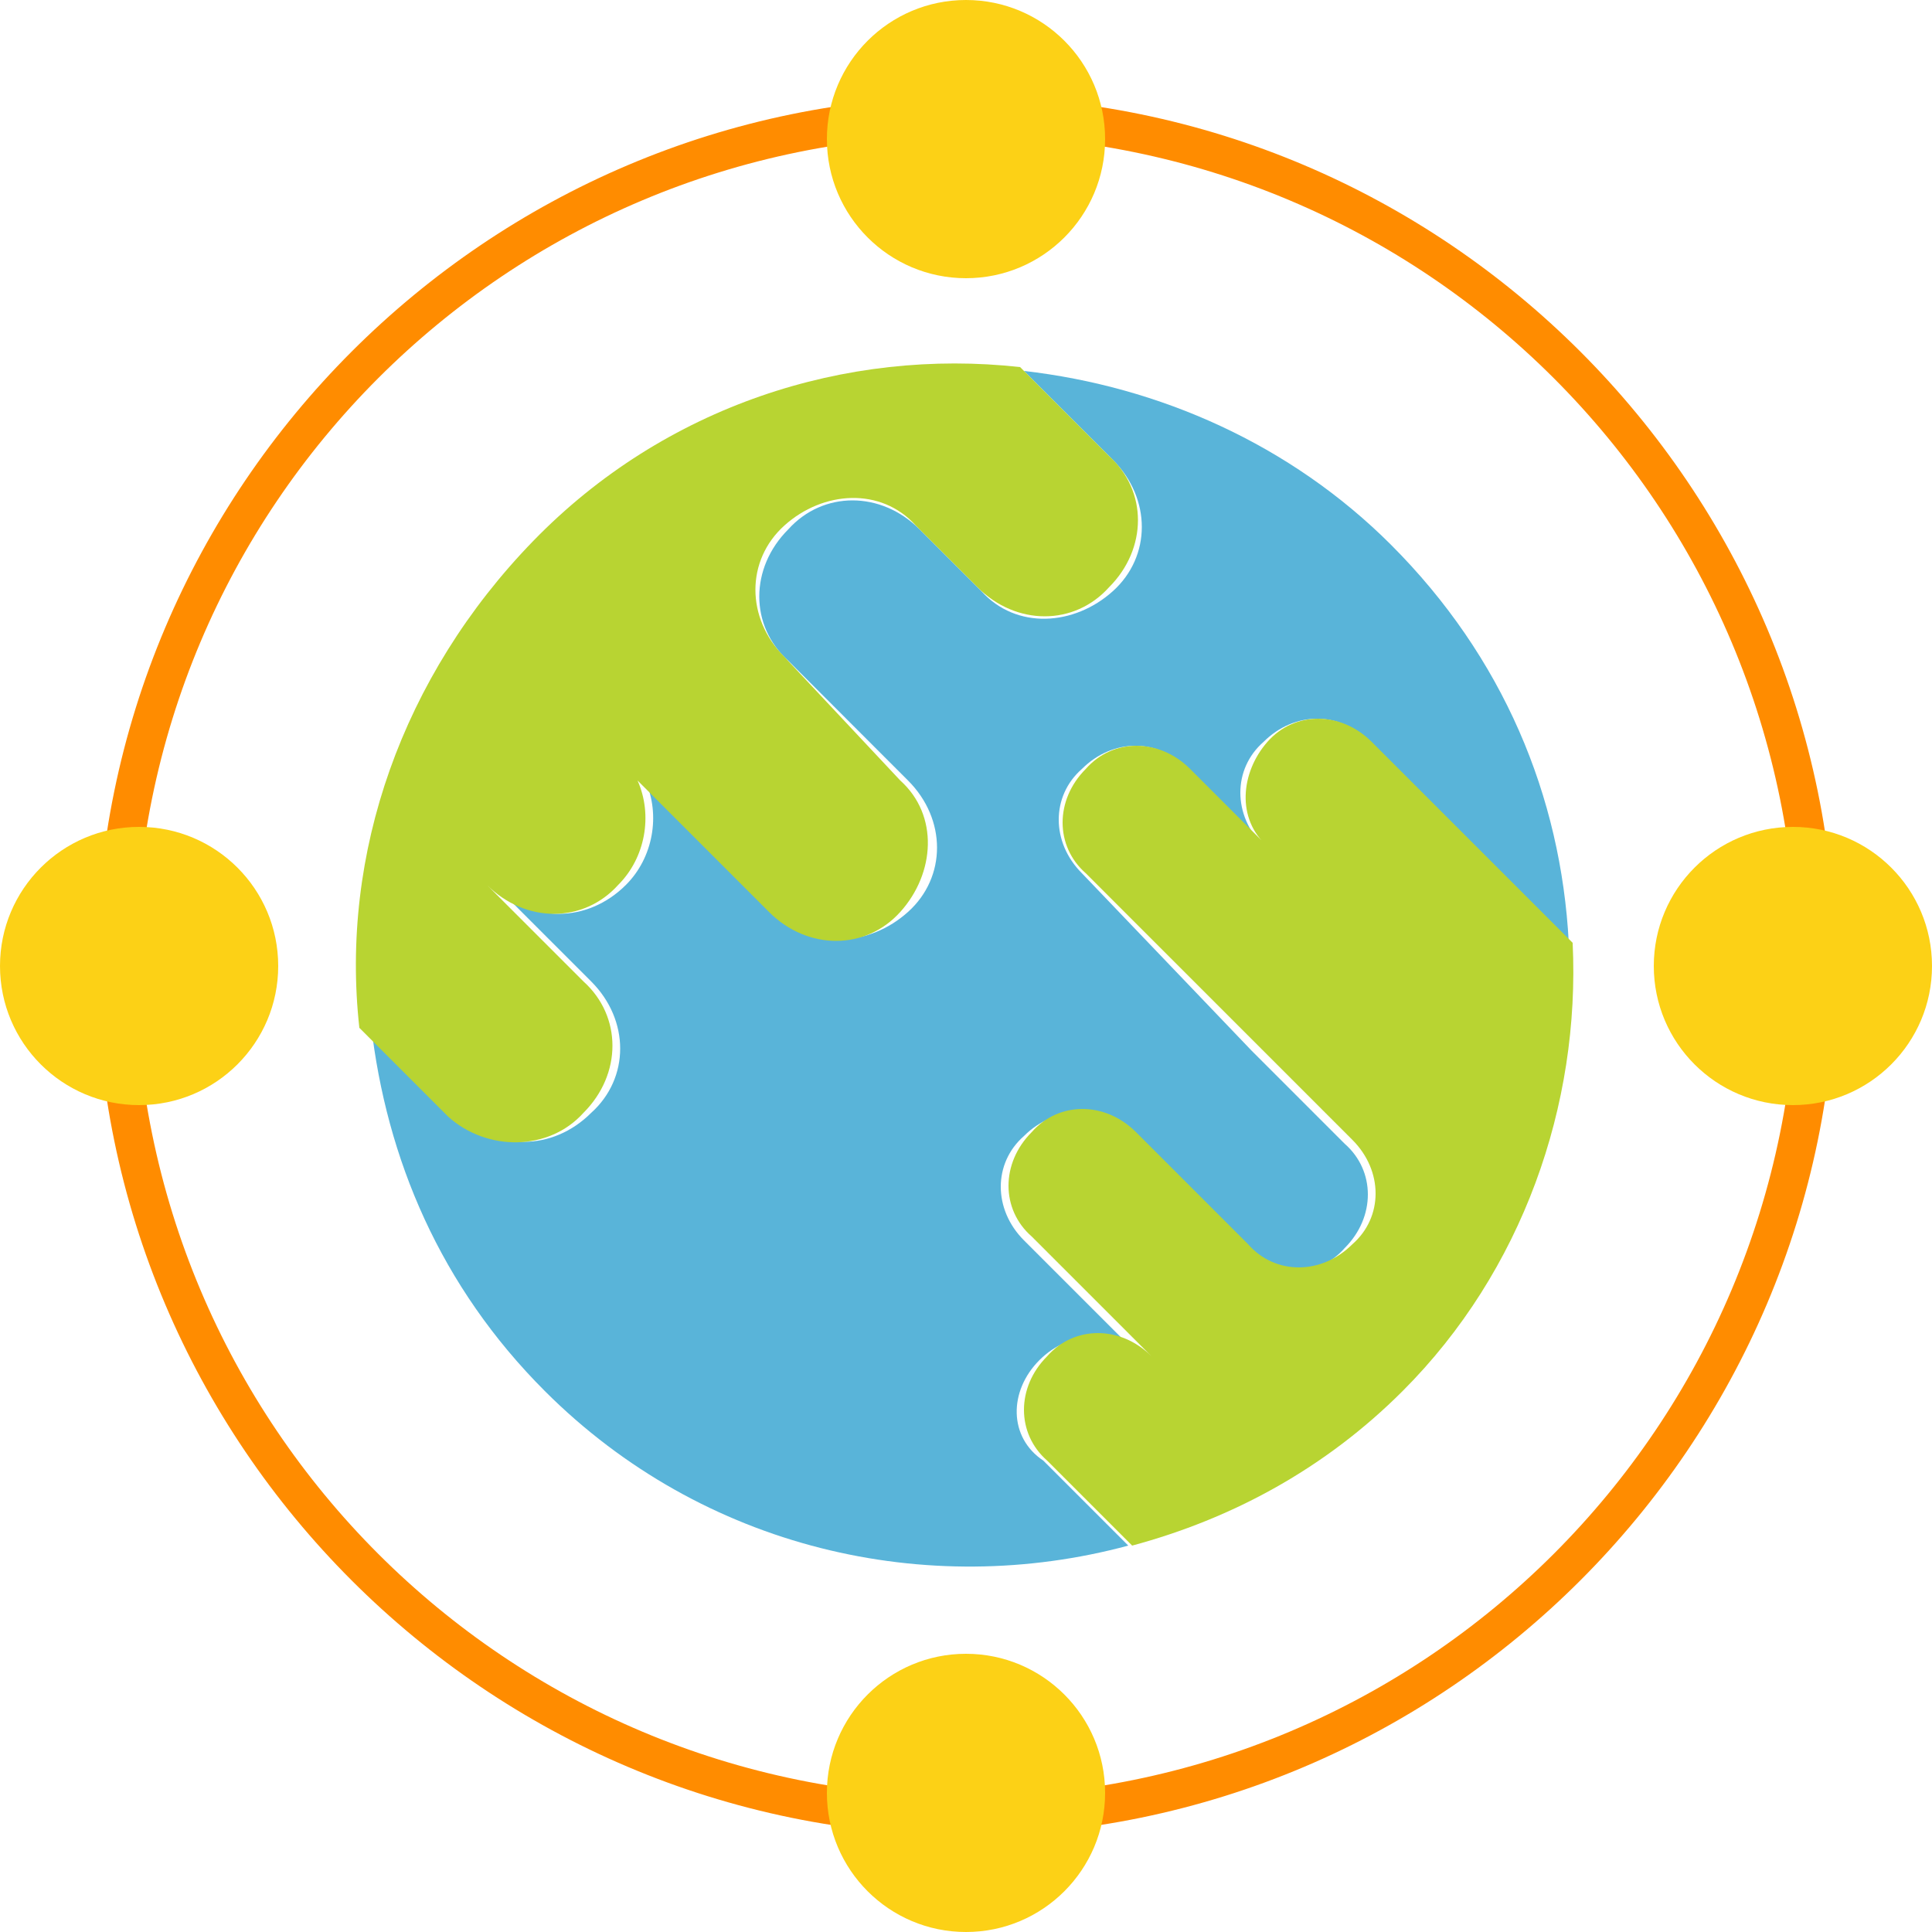 <svg version="1.1" id="Layer_1" xmlns="http://www.w3.org/2000/svg" xmlns:xlink="http://www.w3.org/1999/xlink" x="0px" y="0px"
	 viewBox="0 0 50 50" enable-background="new 0 0 50 50" xml:space="preserve">
<path fill="#FF8C00" d="M25,47.5C12.6,47.5,2.5,37.4,2.5,25S12.6,2.5,25,2.5S47.5,12.6,47.5,25S37.4,47.5,25,47.5z M25,3.5
	C13.1,3.5,3.5,13.1,3.5,25S13.1,46.5,25,46.5S46.5,36.9,46.5,25S36.9,3.5,25,3.5z"/>
<path fill="#59B4D9" stroke-width="0.194" stroke-miterlimit="10" d="M26.9,35.2c0.8-0.8,2-0.8,2.7,0l-3.1-3.1
	c-0.8-0.8-0.8-2,0-2.7c0.8-0.8,2-0.8,2.7,0l0.8,0.8l0.6,0.6l1.5,1.5c0.8,0.8,2,0.8,2.7,0c0.8-0.8,0.8-2,0-2.7l-1.5-1.5l-0.9-0.9
	L28,22.6c-0.8-0.8-0.8-2,0-2.7c0.8-0.8,2-0.8,2.7,0l2,2c-0.8-0.8-0.8-2,0-2.7c0.8-0.8,2-0.8,2.7,0l5.2,5.2
	c-0.2-3.8-1.7-7.4-4.6-10.3c-2.6-2.6-6-4.1-9.5-4.5l2.3,2.3c1,1,1,2.5,0,3.4s-2.5,1-3.4,0l-1.6-1.6c-1-1-2.5-1-3.4,0
	c-1,1-1,2.5,0,3.4l3.1,3.1c1,1,1,2.5,0,3.4s-2.5,1-3.4,0l-3.4-3.4c0.4,0.9,0.2,2-0.5,2.7c-1,1-2.5,1-3.4,0l2.5,2.5c1,1,1,2.5,0,3.4
	c-1,1-2.5,1-3.4,0l-2.3-2.3c0.4,3.5,1.8,6.8,4.5,9.5c4.1,4.1,9.9,5.4,15.1,4L27,37.8C26.1,37.2,26.1,36,26.9,35.2z"/>
<path fill="#B8D432" d="M40.7,24.4l-5.2-5.2c-0.8-0.8-2-0.8-2.7,0s-0.8,2,0,2.7l-2-2c-0.8-0.8-2-0.8-2.7,0c-0.8,0.8-0.8,2,0,2.7
	l4.5,4.5l0.9,0.9l1.5,1.5c0.8,0.8,0.8,2,0,2.7c-0.8,0.8-2,0.8-2.7,0l-1.5-1.5l-0.6-0.6l-0.8-0.8c-0.8-0.8-2-0.8-2.7,0
	c-0.8,0.8-0.8,2,0,2.7l3.1,3.1c-0.8-0.8-2-0.8-2.7,0c-0.8,0.8-0.8,2,0,2.7l2.2,2.2c2.6-0.7,5-2,7-4C39.4,32.9,40.9,28.6,40.7,24.4z"
	/>
<path fill="#B8D432" d="M15.1,28.8c1-1,1-2.5,0-3.4l-2.5-2.5c1,1,2.5,1,3.4,0c0.7-0.7,0.9-1.8,0.5-2.7l3.4,3.4c1,1,2.5,1,3.4,0
	s1-2.5,0-3.4l-3-3.2c-1-1-1-2.5,0-3.4s2.5-1,3.4,0l1.6,1.6c1,1,2.5,1,3.4,0c1-1,1-2.5,0-3.4l-2.3-2.3c-4.5-0.5-9.2,1-12.6,4.5
	s-5,8.1-4.5,12.6l2.3,2.3C12.6,29.8,14.2,29.8,15.1,28.8z"/>
<circle fill="#FCD116" cx="25" cy="3.6" r="3.6"/>
<circle fill="#FCD116" cx="25" cy="46.4" r="3.6"/>
<circle fill="#FCD116" cx="46.4" cy="25" r="3.6"/>
<circle fill="#FCD116" cx="3.6" cy="25" r="3.6"/>
</svg>

